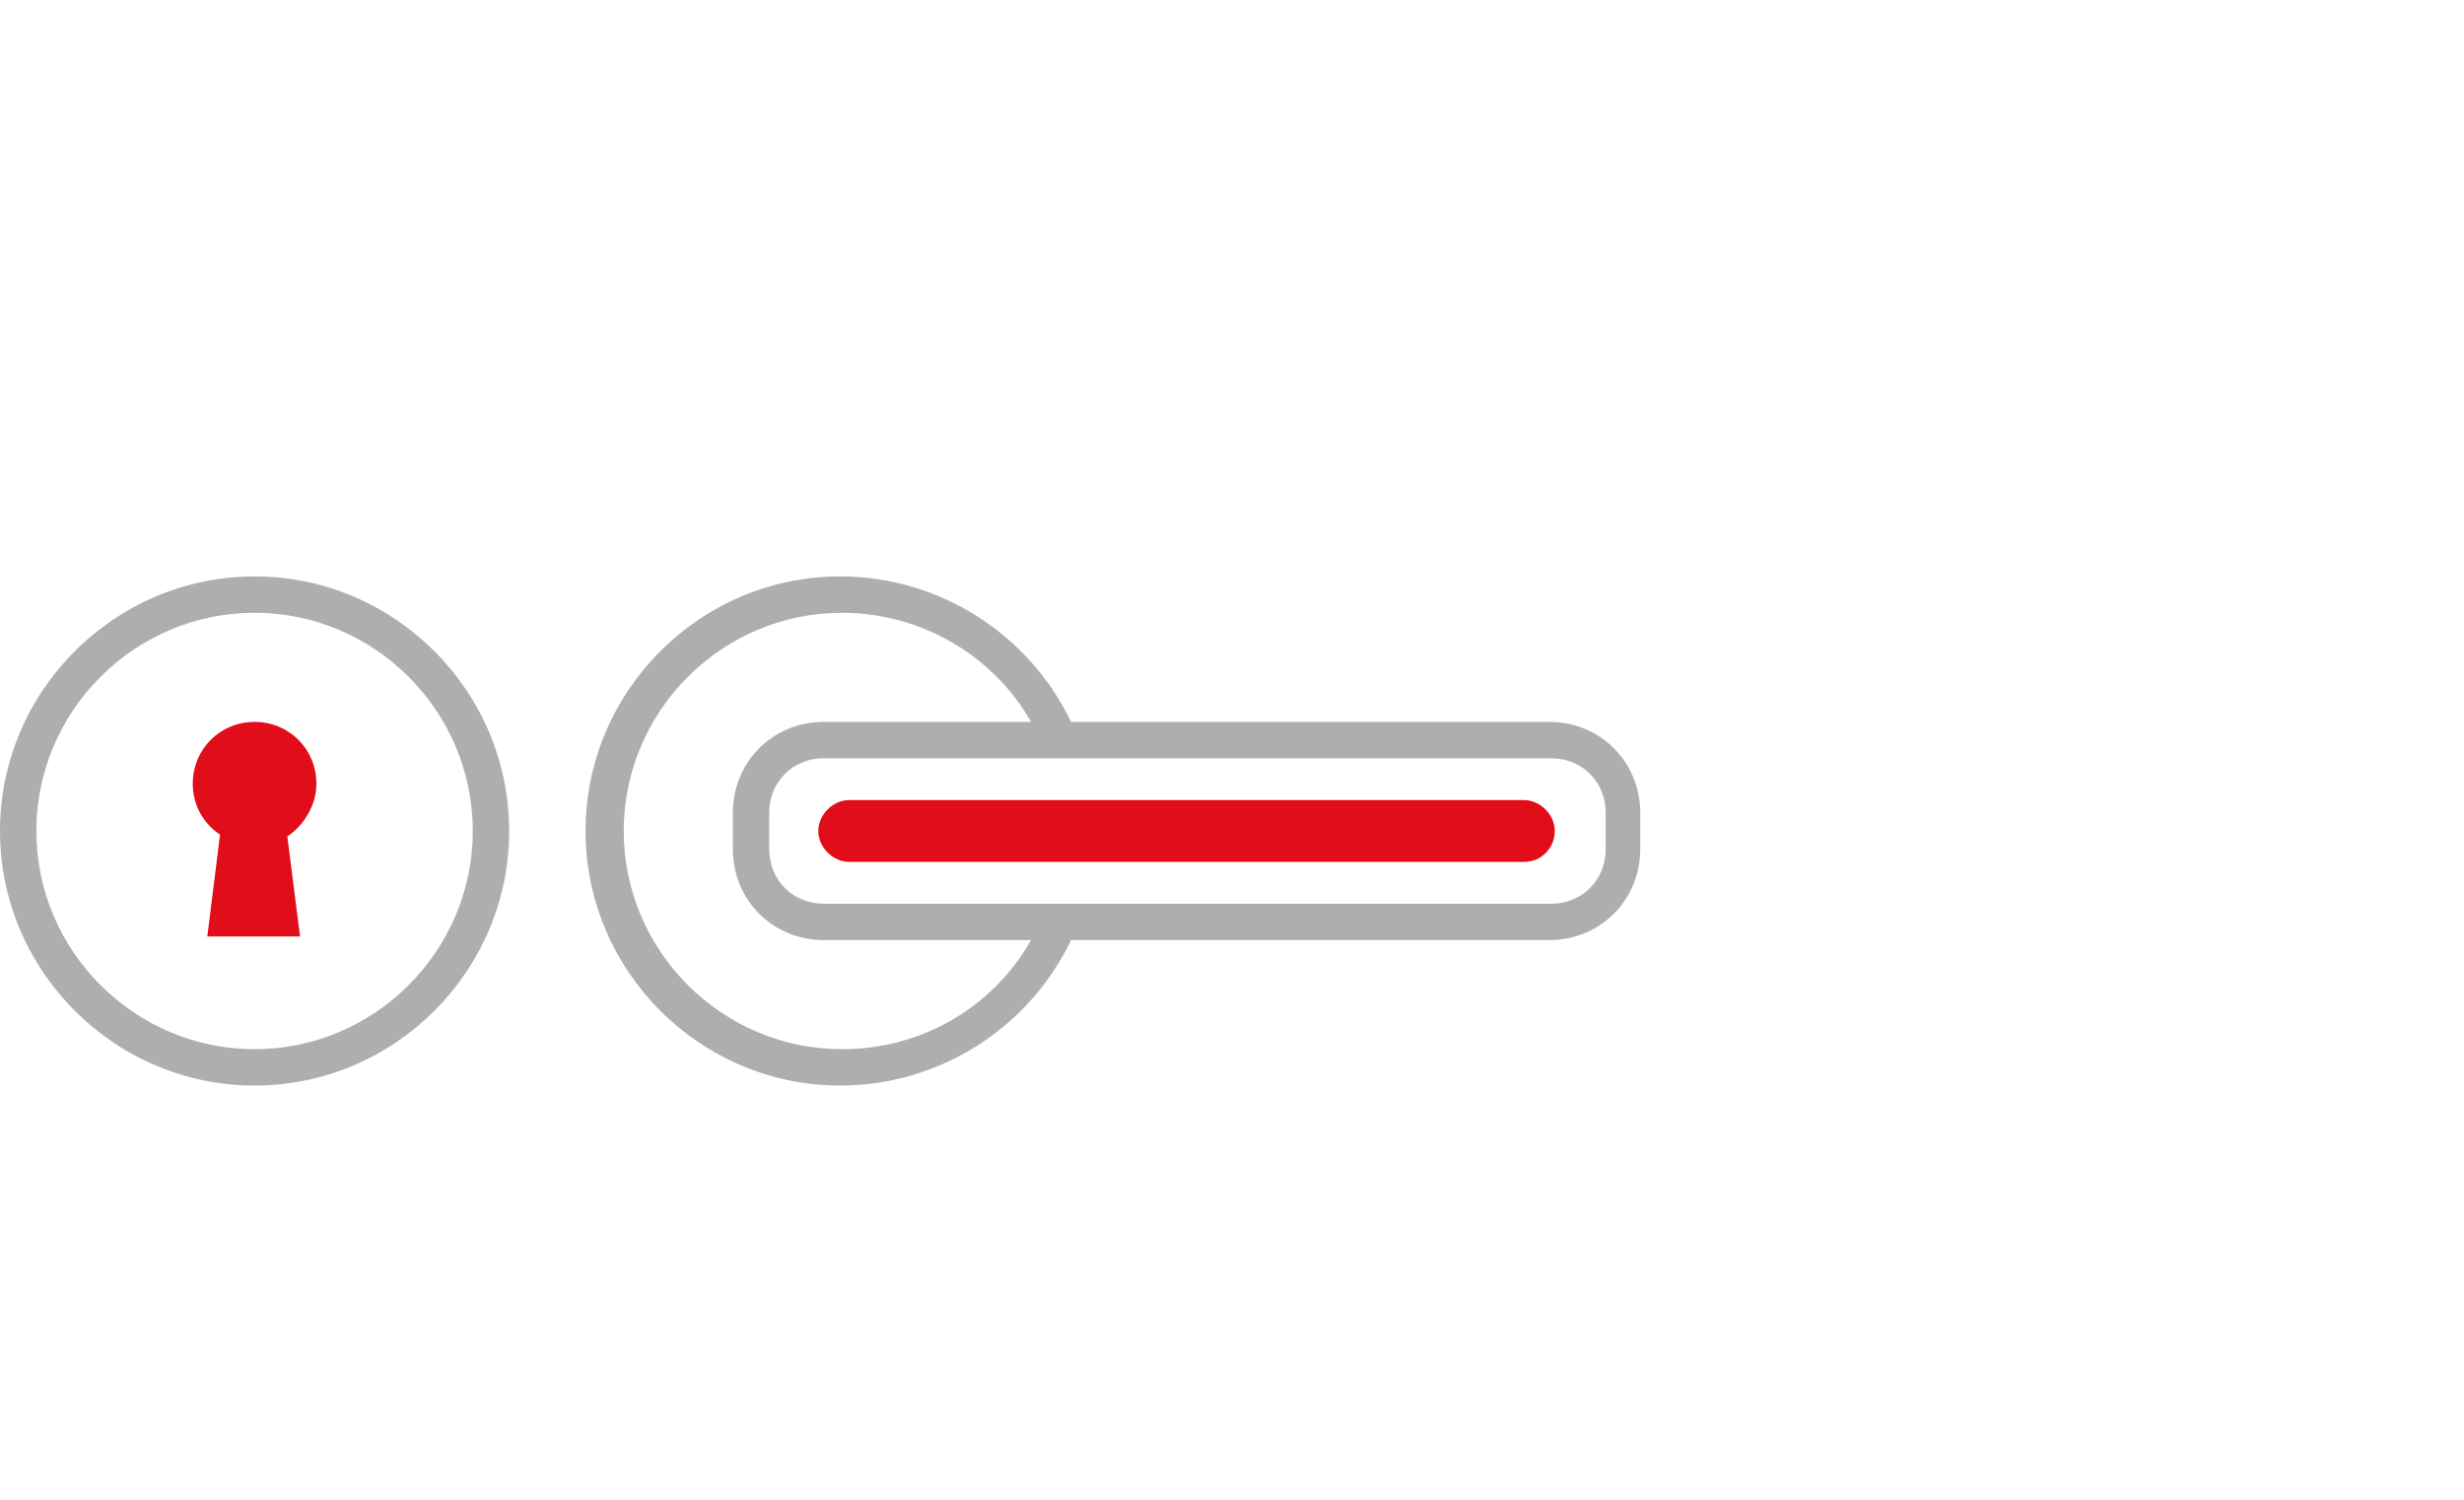 <?xml version="1.0" encoding="utf-8"?>
<!-- Generator: Adobe Illustrator 23.0.1, SVG Export Plug-In . SVG Version: 6.00 Build 0)  -->
<svg version="1.1" id="Layer_1" xmlns="http://www.w3.org/2000/svg" xmlns:xlink="http://www.w3.org/1999/xlink" x="0px" y="0px"
	 viewBox="0 0 135.5 82.5" style="enable-background:new 0 0 135.5 82.5;" xml:space="preserve">
<style type="text/css">
	.st0{fill-rule:evenodd;clip-rule:evenodd;fill:#AEAEAE;}
	.st1{fill-rule:evenodd;clip-rule:evenodd;fill:#E10E19;}
	.st2{fill:#AEAEAE;}
</style>
<g>
	<g transform="translate(-61, -57)">
		<path class="st0" d="M119.9,108.7c-2.3,4.8-7.2,8-12.7,8c-7.7,0-14-6.3-14-14s6.3-14,14-14c5.5,0,10.4,3.2,12.7,8h26.3
			c2.8,0,5,2.2,5,5v2c0,2.8-2.2,5-5,5H119.9z M107.3,90.7c-6.6,0-12,5.4-12,12c0,6.6,5.4,12,12,12c4.4,0,8.3-2.3,10.4-6h-11.4
			c-2.8,0-5-2.2-5-5v-2c0-2.8,2.2-5,5-5h11.4C115.6,93,111.6,90.7,107.3,90.7z M103.3,101.7v2c0,1.7,1.3,3,3,3h40c1.7,0,3-1.3,3-3
			v-2c0-1.7-1.3-3-3-3h-40C104.6,98.7,103.3,100,103.3,101.7z"/>
	</g>
</g>
<path class="st1" d="M83.8,47.4H46.7c-0.9,0-1.7-0.8-1.7-1.7v0c0-0.9,0.8-1.7,1.7-1.7h37.1c0.9,0,1.7,0.8,1.7,1.7v0
	C85.5,46.6,84.8,47.4,83.8,47.4z"/>
<path class="st2" d="M14,33.7c6.6,0,12,5.4,12,12s-5.4,12-12,12s-12-5.4-12-12S7.4,33.7,14,33.7 M14,31.7c-7.7,0-14,6.3-14,14
	s6.3,14,14,14s14-6.3,14-14S21.7,31.7,14,31.7L14,31.7z"/>
<path class="st1" d="M17.4,43.1c0-1.9-1.5-3.4-3.4-3.4s-3.4,1.5-3.4,3.4c0,1.2,0.6,2.2,1.5,2.8l-0.7,5.6h5.1L15.8,46
	C16.7,45.4,17.4,44.3,17.4,43.1z"/>
</svg>
